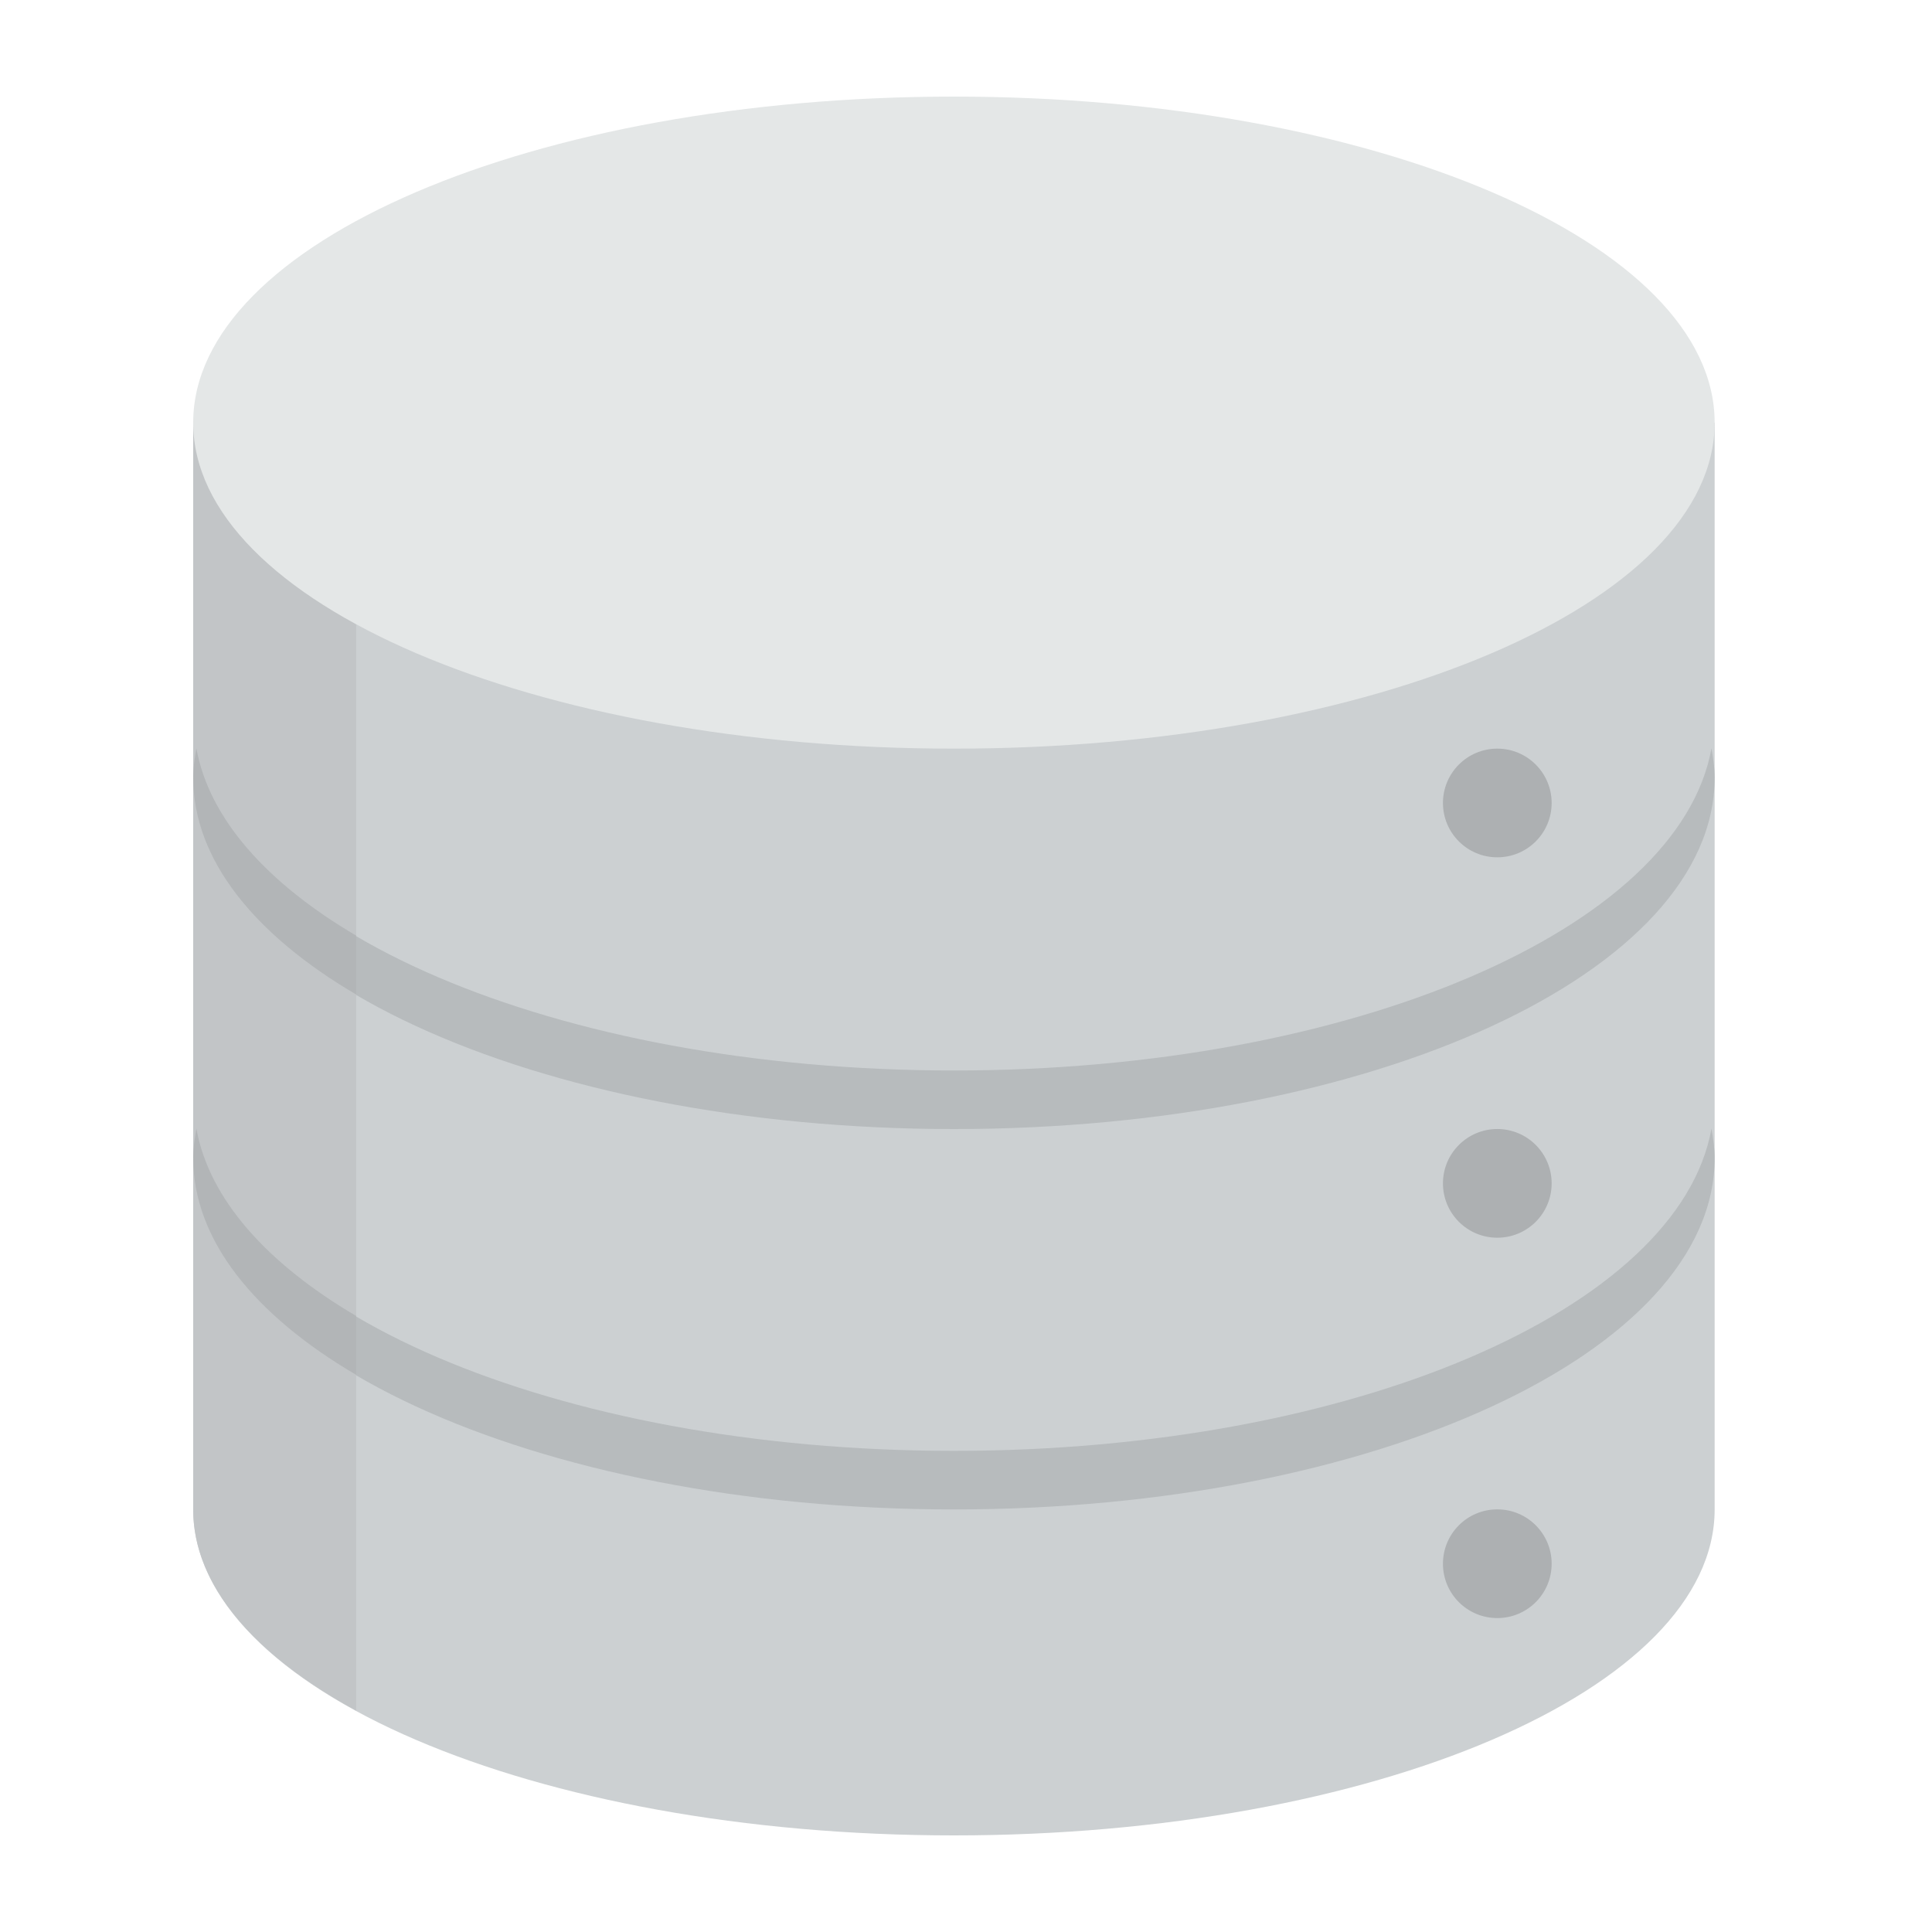 <?xml version="1.0" encoding="utf-8"?>
<!-- Generator: Adobe Illustrator 16.0.0, SVG Export Plug-In . SVG Version: 6.00 Build 0)  -->
<!DOCTYPE svg PUBLIC "-//W3C//DTD SVG 1.1//EN" "http://www.w3.org/Graphics/SVG/1.1/DTD/svg11.dtd">
<svg version="1.1" id="Layer_1" xmlns="http://www.w3.org/2000/svg" xmlns:xlink="http://www.w3.org/1999/xlink" x="0px" y="0px"
	 width="100px" height="100px" viewBox="0 0 100 100" enable-background="new 0 0 100 100" xml:space="preserve">
<path fill="#CCD0D2" d="M10,21.875v56.25C10,87.441,27.628,95,49.375,95S88.75,87.441,88.75,78.125v-56.25H10z"/>
<path fill="#ADB0B2" d="M77.5,44.375c1.555,0,2.813-1.258,2.813-2.813c0-1.552-1.258-2.813-2.813-2.813s-2.813,1.261-2.813,2.813
	C74.688,43.117,75.945,44.375,77.5,44.375z M77.5,58.438c-1.555,0-2.813,1.261-2.813,2.813c0,1.555,1.258,2.813,2.813,2.813
	s2.813-1.258,2.813-2.813C80.313,59.698,79.055,58.438,77.5,58.438z M77.5,78.125c-1.555,0-2.813,1.258-2.813,2.813
	s1.258,2.813,2.813,2.813s2.813-1.258,2.813-2.813S79.055,78.125,77.5,78.125z"/>
<path fill="#B7BBBD" d="M49.375,58.44c21.747,0,39.375-8.144,39.375-18.193c0-0.514-0.077-1.014-0.165-1.517
	c-1.67,9.336-18.572,16.678-39.21,16.678S11.84,48.072,10.165,38.73C10.077,39.233,10,39.733,10,40.247
	C10,50.291,27.628,58.44,49.375,58.44z M49.375,75.096c-20.638,0-37.535-7.336-39.21-16.678C10.077,58.921,10,59.421,10,59.935
	c0,10.044,17.628,18.193,39.375,18.193S88.75,69.984,88.75,59.935c0-0.514-0.077-1.014-0.165-1.517
	C86.915,67.754,70.016,75.096,49.375,75.096z"/>
<path fill="#C2C5C7" d="M18.438,88.543V21.875H10v56.25C10,82.059,13.167,85.673,18.438,88.543z"/>
<g>
	<path fill="#B2B5B7" d="M18.438,71.165v-3.049c-4.62-2.719-7.616-6.051-8.272-9.698C10.077,58.921,10,59.421,10,59.935
		C10,64.178,13.167,68.069,18.438,71.165z M18.438,51.478v-3.049c-4.62-2.719-7.616-6.051-8.272-9.7
		C10.077,39.233,10,39.733,10,40.247C10,44.49,13.167,48.382,18.438,51.478z"/>
</g>
<path fill="#E4E7E7" d="M49.375,5C71.122,5,88.75,12.559,88.75,21.875S71.122,38.75,49.375,38.75S10,31.191,10,21.875
	S27.628,5,49.375,5z"/>
</svg>
